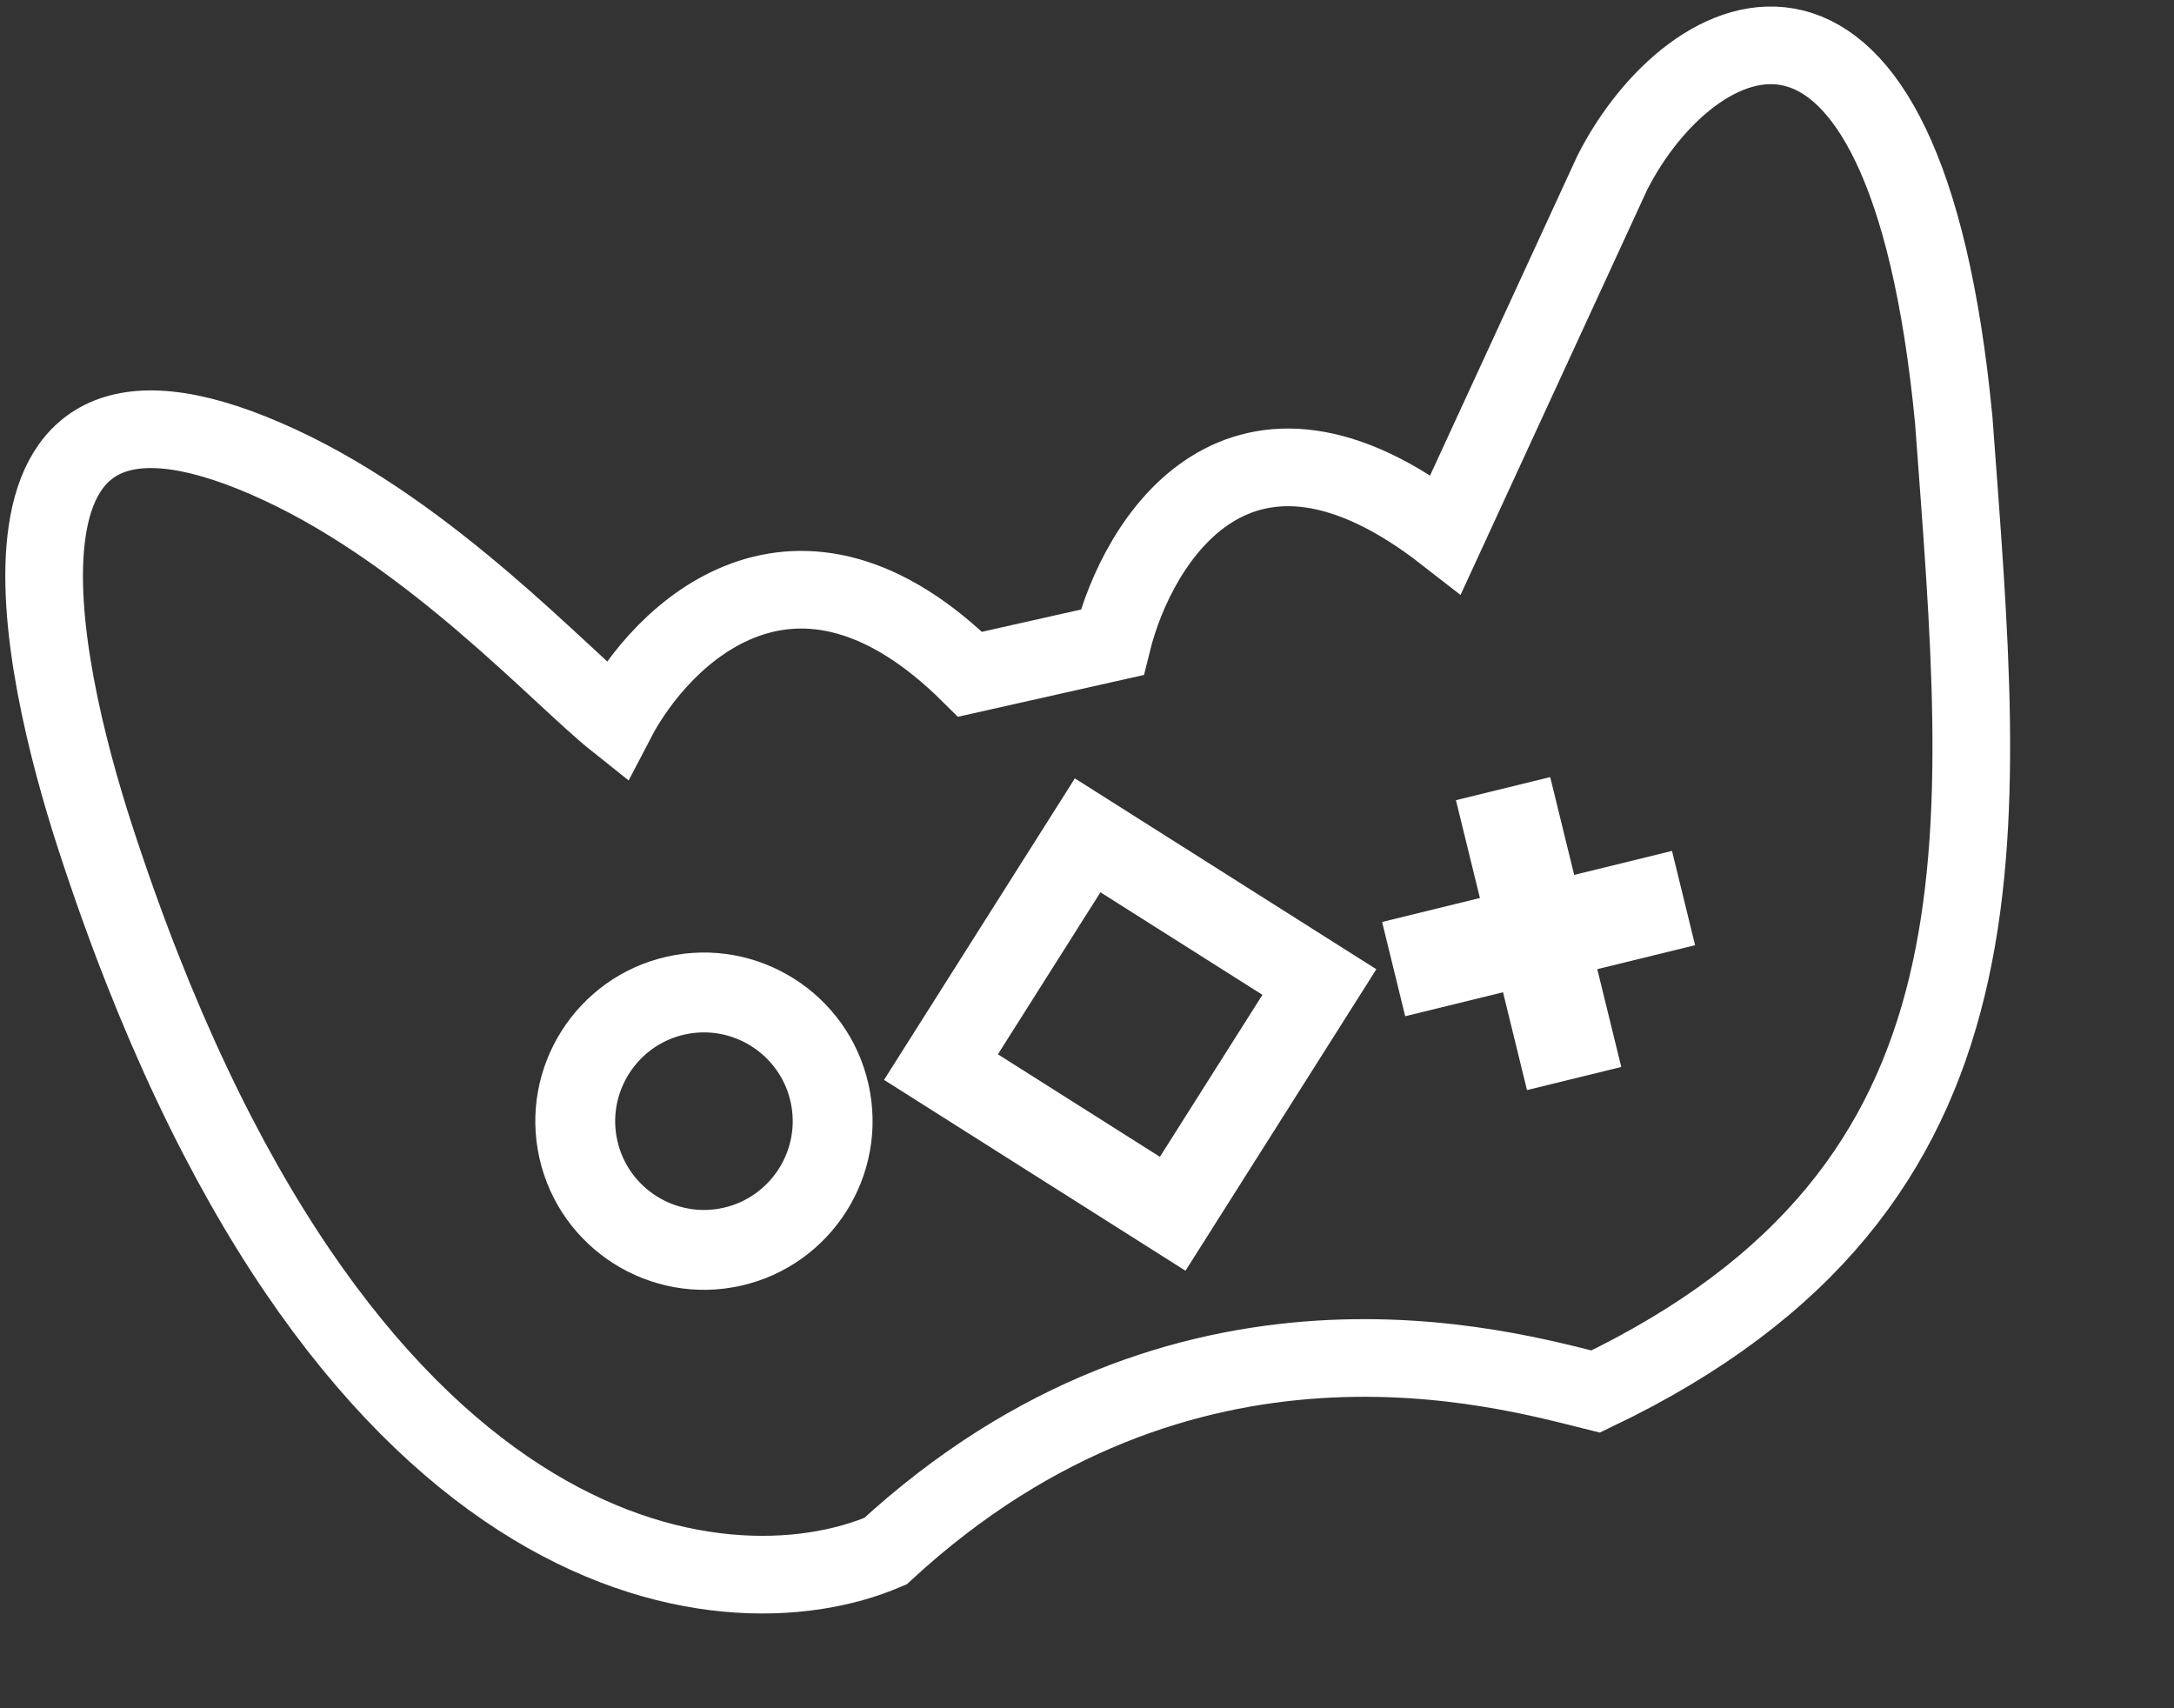 <svg width="112" height="88" viewBox="0 0 112 88" fill="none" xmlns="http://www.w3.org/2000/svg">
<rect x="0" y="0" width="112" height="88" fill="#333333" stroke="none"/>
<path d="M4.912 43.156C17.285 81.19 37.203 83.505 45.616 79.908C61.034 65.693 77.503 70.523 82.204 71.685C104.255 61.123 102.256 43.353 100.653 21.639C98.14 -4.57 87.068 1.01 83.063 8.896L74.483 27.52C63.882 19.255 58.606 27.789 57.292 33.09L49.978 34.734C41.01 25.829 34.078 32.619 31.733 37.128C28.89 34.866 22.307 27.612 14.428 23.954C-1.967 16.342 2.005 34.218 4.912 43.156Z" stroke="white" stroke-width="4"/>
<path d="M77.435 40.626L81.096 55.56" stroke="white" stroke-width="5" stroke-miterlimit="10"/>
<path d="M86.733 46.263L71.798 49.923" stroke="white" stroke-width="5" stroke-miterlimit="10"/>
<path d="M44.254 55.962C43.264 51.556 38.876 48.779 34.471 49.769C30.066 50.759 27.288 55.148 28.278 59.552C29.268 63.957 33.656 66.735 38.061 65.745C42.466 64.755 45.244 60.367 44.254 55.962ZM41.216 56.645C41.829 59.373 40.108 62.093 37.379 62.707C34.649 63.32 31.93 61.598 31.316 58.87C30.703 56.141 32.425 53.421 35.154 52.807C37.883 52.194 40.603 53.916 41.216 56.645Z" fill="white" stroke="white"/>
<path d="M55.952 41.056L55.529 40.788L55.262 41.211L46.5 55.053L46.233 55.475L46.655 55.742L60.497 64.504L60.919 64.772L61.187 64.349L69.949 50.508L70.216 50.085L69.793 49.818L55.952 41.056ZM56.538 45.276L65.728 51.093L59.911 60.284L50.72 54.467L56.538 45.276Z" fill="white" stroke="white"/>
</svg>
